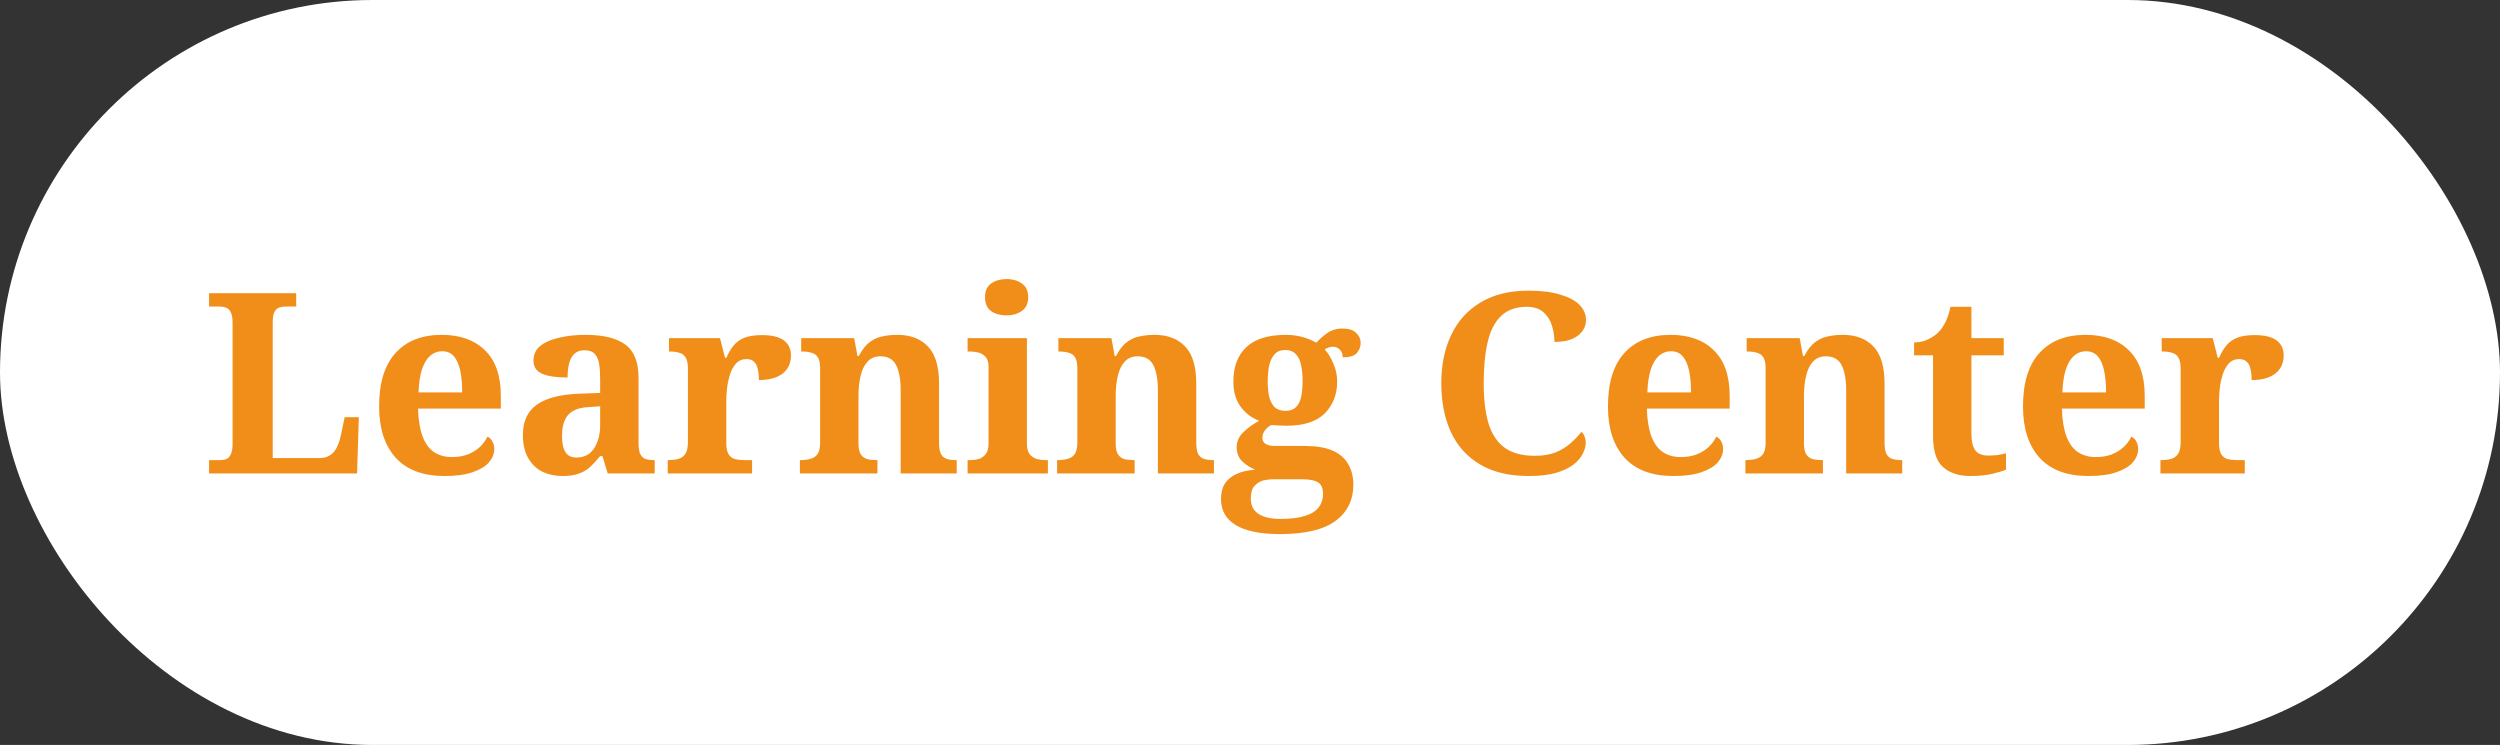 <svg width="198" height="59" viewBox="0 0 198 59" fill="none" xmlns="http://www.w3.org/2000/svg">
<rect x="0" y="0" width="198" height="59" fill="#333333" stroke="none"/>
<rect width="198" height="59" rx="29.5" fill="white"/>
<path d="M16.56 37.5V36.44H17.4C17.6 36.44 17.773 36.413 17.92 36.36C18.08 36.293 18.2 36.167 18.28 35.98C18.373 35.793 18.42 35.513 18.42 35.14V25.58C18.42 25.193 18.373 24.913 18.28 24.74C18.2 24.553 18.08 24.433 17.92 24.38C17.773 24.313 17.6 24.28 17.4 24.28H16.56V23.22H23.46V24.28H22.62C22.433 24.28 22.26 24.307 22.1 24.36C21.953 24.413 21.833 24.527 21.74 24.7C21.647 24.873 21.6 25.14 21.6 25.5V36.28H25.32C25.627 36.28 25.887 36.213 26.1 36.08C26.327 35.947 26.507 35.753 26.64 35.5C26.787 35.233 26.9 34.913 26.98 34.54L27.3 33.04H28.42L28.28 37.5H16.56ZM35.206 37.7C33.513 37.7 32.226 37.22 31.346 36.26C30.466 35.287 30.026 33.933 30.026 32.2C30.026 30.32 30.459 28.907 31.326 27.96C32.193 27 33.413 26.52 34.986 26.52C36.439 26.52 37.579 26.927 38.406 27.74C39.246 28.553 39.666 29.753 39.666 31.34V32.36H33.106C33.133 33.253 33.253 33.987 33.466 34.56C33.679 35.12 33.979 35.533 34.366 35.8C34.766 36.067 35.239 36.2 35.786 36.2C36.253 36.2 36.666 36.133 37.026 36C37.399 35.853 37.719 35.66 37.986 35.42C38.253 35.167 38.459 34.887 38.606 34.58C38.793 34.673 38.926 34.807 39.006 34.98C39.099 35.14 39.146 35.333 39.146 35.56C39.146 35.933 39.006 36.287 38.726 36.62C38.446 36.94 38.013 37.2 37.426 37.4C36.853 37.6 36.113 37.7 35.206 37.7ZM36.606 31.08C36.606 30.4 36.553 29.82 36.446 29.34C36.339 28.847 36.173 28.473 35.946 28.22C35.719 27.953 35.413 27.82 35.026 27.82C34.653 27.82 34.326 27.947 34.046 28.2C33.779 28.44 33.566 28.807 33.406 29.3C33.259 29.78 33.173 30.373 33.146 31.08H36.606ZM44.552 37.7C43.965 37.7 43.432 37.587 42.952 37.36C42.485 37.12 42.112 36.76 41.832 36.28C41.552 35.787 41.412 35.173 41.412 34.44C41.412 33.36 41.785 32.56 42.532 32.04C43.278 31.52 44.398 31.233 45.892 31.18L47.532 31.12V30.02C47.532 29.567 47.505 29.173 47.452 28.84C47.398 28.493 47.285 28.227 47.112 28.04C46.938 27.84 46.665 27.74 46.292 27.74C45.958 27.74 45.692 27.833 45.492 28.02C45.292 28.207 45.152 28.467 45.072 28.8C44.992 29.12 44.952 29.487 44.952 29.9C44.058 29.9 43.385 29.8 42.932 29.6C42.478 29.4 42.252 29.053 42.252 28.56C42.252 28.067 42.438 27.673 42.812 27.38C43.185 27.087 43.685 26.873 44.312 26.74C44.938 26.593 45.625 26.52 46.372 26.52C47.772 26.52 48.818 26.773 49.512 27.28C50.218 27.787 50.572 28.667 50.572 29.92V35.02C50.572 35.38 50.605 35.667 50.672 35.88C50.752 36.08 50.878 36.227 51.052 36.32C51.238 36.4 51.478 36.44 51.772 36.44H51.852V37.5H48.132L47.712 36.12H47.532C47.238 36.48 46.958 36.78 46.692 37.02C46.438 37.247 46.145 37.413 45.812 37.52C45.478 37.64 45.058 37.7 44.552 37.7ZM45.652 36.24C46.038 36.24 46.372 36.14 46.652 35.94C46.932 35.727 47.145 35.427 47.292 35.04C47.452 34.653 47.532 34.2 47.532 33.68V32.18L46.632 32.24C46.098 32.267 45.678 32.373 45.372 32.56C45.065 32.733 44.845 32.987 44.712 33.32C44.578 33.64 44.512 34.04 44.512 34.52C44.512 34.893 44.552 35.213 44.632 35.48C44.712 35.733 44.838 35.927 45.012 36.06C45.185 36.18 45.398 36.24 45.652 36.24ZM52.884 37.5V36.44H52.944C53.251 36.44 53.518 36.407 53.744 36.34C53.971 36.273 54.151 36.14 54.284 35.94C54.418 35.727 54.484 35.413 54.484 35V29.2C54.484 28.8 54.424 28.507 54.304 28.32C54.184 28.12 54.018 27.993 53.804 27.94C53.591 27.873 53.338 27.84 53.044 27.84H52.984V26.78H57.024L57.424 28.34H57.524C57.698 27.94 57.898 27.607 58.124 27.34C58.351 27.073 58.638 26.873 58.984 26.74C59.344 26.607 59.798 26.54 60.344 26.54C61.131 26.54 61.711 26.68 62.084 26.96C62.458 27.24 62.644 27.64 62.644 28.16C62.644 28.773 62.418 29.253 61.964 29.6C61.524 29.933 60.904 30.1 60.104 30.1C60.104 29.727 60.071 29.42 60.004 29.18C59.951 28.94 59.851 28.76 59.704 28.64C59.571 28.507 59.378 28.44 59.124 28.44C58.778 28.44 58.498 28.56 58.284 28.8C58.071 29.04 57.911 29.34 57.804 29.7C57.698 30.047 57.624 30.4 57.584 30.76C57.544 31.12 57.524 31.413 57.524 31.64V35.1C57.524 35.487 57.584 35.78 57.704 35.98C57.824 36.167 57.991 36.293 58.204 36.36C58.418 36.413 58.658 36.44 58.924 36.44H59.564V37.5H52.884ZM63.353 37.5V36.44H63.393C63.7 36.44 63.967 36.407 64.193 36.34C64.433 36.273 64.62 36.147 64.753 35.96C64.886 35.76 64.953 35.46 64.953 35.06V29.14C64.953 28.767 64.893 28.487 64.773 28.3C64.653 28.113 64.487 27.993 64.273 27.94C64.06 27.873 63.806 27.84 63.513 27.84H63.453V26.78H67.653L67.913 28.2H68.013C68.28 27.693 68.567 27.327 68.873 27.1C69.193 26.86 69.533 26.707 69.893 26.64C70.266 26.56 70.66 26.52 71.073 26.52C72.1 26.52 72.906 26.827 73.493 27.44C74.08 28.053 74.373 29.033 74.373 30.38V35.02C74.373 35.433 74.42 35.74 74.513 35.94C74.62 36.14 74.773 36.273 74.973 36.34C75.173 36.407 75.42 36.44 75.713 36.44H75.773V37.5H71.333V30.92C71.333 30.053 71.213 29.387 70.973 28.92C70.733 28.453 70.32 28.22 69.733 28.22C69.293 28.22 68.947 28.367 68.693 28.66C68.44 28.94 68.26 29.32 68.153 29.8C68.046 30.267 67.993 30.773 67.993 31.32V35.14C67.993 35.513 68.053 35.793 68.173 35.98C68.293 36.167 68.46 36.293 68.673 36.36C68.886 36.413 69.14 36.44 69.433 36.44H69.493V37.5H63.353ZM76.633 37.5V36.44H76.873C77.073 36.44 77.28 36.413 77.493 36.36C77.72 36.293 77.906 36.167 78.053 35.98C78.213 35.793 78.293 35.513 78.293 35.14V29.06C78.293 28.7 78.213 28.433 78.053 28.26C77.893 28.087 77.7 27.973 77.473 27.92C77.26 27.867 77.06 27.84 76.873 27.84H76.633V26.78H81.333V35.14C81.333 35.513 81.406 35.793 81.553 35.98C81.713 36.167 81.906 36.293 82.133 36.36C82.36 36.413 82.566 36.44 82.753 36.44H82.993V37.5H76.633ZM79.713 24.98C79.233 24.98 78.826 24.867 78.493 24.64C78.173 24.4 78.013 24.033 78.013 23.54C78.013 23.033 78.18 22.667 78.513 22.44C78.846 22.213 79.253 22.1 79.733 22.1C80.186 22.1 80.58 22.213 80.913 22.44C81.26 22.667 81.433 23.033 81.433 23.54C81.433 24.033 81.26 24.4 80.913 24.64C80.58 24.867 80.18 24.98 79.713 24.98ZM83.724 37.5V36.44H83.764C84.071 36.44 84.338 36.407 84.564 36.34C84.804 36.273 84.991 36.147 85.124 35.96C85.258 35.76 85.324 35.46 85.324 35.06V29.14C85.324 28.767 85.264 28.487 85.144 28.3C85.024 28.113 84.858 27.993 84.644 27.94C84.431 27.873 84.178 27.84 83.884 27.84H83.824V26.78H88.024L88.284 28.2H88.384C88.651 27.693 88.938 27.327 89.244 27.1C89.564 26.86 89.904 26.707 90.264 26.64C90.638 26.56 91.031 26.52 91.444 26.52C92.471 26.52 93.278 26.827 93.864 27.44C94.451 28.053 94.744 29.033 94.744 30.38V35.02C94.744 35.433 94.791 35.74 94.884 35.94C94.991 36.14 95.144 36.273 95.344 36.34C95.544 36.407 95.791 36.44 96.084 36.44H96.144V37.5H91.704V30.92C91.704 30.053 91.584 29.387 91.344 28.92C91.104 28.453 90.691 28.22 90.104 28.22C89.664 28.22 89.318 28.367 89.064 28.66C88.811 28.94 88.631 29.32 88.524 29.8C88.418 30.267 88.364 30.773 88.364 31.32V35.14C88.364 35.513 88.424 35.793 88.544 35.98C88.664 36.167 88.831 36.293 89.044 36.36C89.258 36.413 89.511 36.44 89.804 36.44H89.864V37.5H83.724ZM101.384 42.3C99.811 42.3 98.637 42.06 97.864 41.58C97.091 41.113 96.704 40.427 96.704 39.52C96.704 39.04 96.804 38.633 97.004 38.3C97.217 37.98 97.524 37.727 97.924 37.54C98.337 37.353 98.831 37.24 99.404 37.2C99.044 37.053 98.711 36.84 98.404 36.56C98.097 36.267 97.944 35.887 97.944 35.42C97.944 34.98 98.111 34.593 98.444 34.26C98.777 33.927 99.204 33.613 99.724 33.32C99.137 33.107 98.651 32.74 98.264 32.22C97.877 31.7 97.684 31.033 97.684 30.22C97.684 29.047 98.024 28.14 98.704 27.5C99.384 26.847 100.437 26.52 101.864 26.52C102.331 26.52 102.771 26.58 103.184 26.7C103.597 26.82 103.951 26.967 104.244 27.14C104.484 26.887 104.711 26.68 104.924 26.52C105.137 26.347 105.357 26.22 105.584 26.14C105.811 26.06 106.057 26.02 106.324 26.02C106.804 26.02 107.164 26.133 107.404 26.36C107.644 26.587 107.764 26.853 107.764 27.16C107.764 27.453 107.664 27.72 107.464 27.96C107.264 28.187 106.891 28.3 106.344 28.3C106.344 28.033 106.264 27.827 106.104 27.68C105.944 27.533 105.771 27.46 105.584 27.46C105.477 27.46 105.357 27.48 105.224 27.52C105.091 27.56 104.991 27.613 104.924 27.68C105.191 27.973 105.417 28.347 105.604 28.8C105.804 29.253 105.904 29.727 105.904 30.22C105.904 31.233 105.577 32.073 104.924 32.74C104.271 33.393 103.251 33.72 101.864 33.72C101.717 33.72 101.517 33.713 101.264 33.7C101.011 33.687 100.824 33.673 100.704 33.66C100.517 33.74 100.351 33.873 100.204 34.06C100.057 34.233 99.984 34.44 99.984 34.68C99.984 34.893 100.071 35.053 100.244 35.16C100.417 35.267 100.644 35.32 100.924 35.32H103.344C104.237 35.32 104.964 35.44 105.524 35.68C106.084 35.92 106.497 36.273 106.764 36.74C107.044 37.193 107.184 37.74 107.184 38.38C107.184 39.607 106.711 40.567 105.764 41.26C104.817 41.953 103.357 42.3 101.384 42.3ZM101.424 41.1C102.211 41.1 102.851 41.02 103.344 40.86C103.837 40.713 104.197 40.493 104.424 40.2C104.664 39.907 104.784 39.54 104.784 39.1C104.784 38.673 104.651 38.373 104.384 38.2C104.117 38.04 103.711 37.96 103.164 37.96H100.844C100.577 37.96 100.304 37.993 100.024 38.06C99.757 38.14 99.531 38.287 99.344 38.5C99.157 38.713 99.064 39.04 99.064 39.48C99.064 39.84 99.151 40.14 99.324 40.38C99.511 40.62 99.777 40.8 100.124 40.92C100.484 41.04 100.917 41.1 101.424 41.1ZM101.804 32.54C102.164 32.54 102.437 32.447 102.624 32.26C102.824 32.073 102.964 31.807 103.044 31.46C103.124 31.1 103.164 30.68 103.164 30.2C103.164 29.707 103.124 29.273 103.044 28.9C102.964 28.527 102.824 28.24 102.624 28.04C102.424 27.827 102.144 27.72 101.784 27.72C101.437 27.72 101.164 27.827 100.964 28.04C100.764 28.253 100.617 28.547 100.524 28.92C100.444 29.293 100.404 29.727 100.404 30.22C100.404 30.687 100.444 31.093 100.524 31.44C100.617 31.787 100.764 32.06 100.964 32.26C101.177 32.447 101.457 32.54 101.804 32.54ZM121.071 37.7C119.524 37.7 118.237 37.393 117.211 36.78C116.184 36.167 115.417 35.313 114.911 34.22C114.404 33.113 114.151 31.82 114.151 30.34C114.151 28.9 114.411 27.633 114.931 26.54C115.451 25.433 116.224 24.573 117.251 23.96C118.277 23.333 119.544 23.02 121.051 23.02C122.077 23.02 122.924 23.127 123.591 23.34C124.271 23.54 124.777 23.813 125.111 24.16C125.444 24.507 125.611 24.9 125.611 25.34C125.611 25.833 125.397 26.247 124.971 26.58C124.544 26.913 123.924 27.08 123.111 27.08C123.111 26.64 123.044 26.207 122.911 25.78C122.777 25.353 122.551 25 122.231 24.72C121.911 24.44 121.471 24.3 120.911 24.3C120.071 24.3 119.397 24.54 118.891 25.02C118.397 25.487 118.044 26.167 117.831 27.06C117.617 27.953 117.511 29.047 117.511 30.34C117.511 31.62 117.637 32.687 117.891 33.54C118.157 34.393 118.584 35.033 119.171 35.46C119.771 35.887 120.564 36.1 121.551 36.1C122.204 36.1 122.764 36.007 123.231 35.82C123.697 35.62 124.091 35.373 124.411 35.08C124.744 34.787 125.024 34.493 125.251 34.2C125.357 34.28 125.437 34.4 125.491 34.56C125.557 34.72 125.591 34.887 125.591 35.06C125.591 35.34 125.511 35.633 125.351 35.94C125.204 36.247 124.957 36.533 124.611 36.8C124.264 37.067 123.797 37.287 123.211 37.46C122.637 37.62 121.924 37.7 121.071 37.7ZM132.53 37.7C130.837 37.7 129.55 37.22 128.67 36.26C127.79 35.287 127.35 33.933 127.35 32.2C127.35 30.32 127.783 28.907 128.65 27.96C129.517 27 130.737 26.52 132.31 26.52C133.763 26.52 134.903 26.927 135.73 27.74C136.57 28.553 136.99 29.753 136.99 31.34V32.36H130.43C130.457 33.253 130.577 33.987 130.79 34.56C131.003 35.12 131.303 35.533 131.69 35.8C132.09 36.067 132.563 36.2 133.11 36.2C133.577 36.2 133.99 36.133 134.35 36C134.723 35.853 135.043 35.66 135.31 35.42C135.577 35.167 135.783 34.887 135.93 34.58C136.117 34.673 136.25 34.807 136.33 34.98C136.423 35.14 136.47 35.333 136.47 35.56C136.47 35.933 136.33 36.287 136.05 36.62C135.77 36.94 135.337 37.2 134.75 37.4C134.177 37.6 133.437 37.7 132.53 37.7ZM133.93 31.08C133.93 30.4 133.877 29.82 133.77 29.34C133.663 28.847 133.497 28.473 133.27 28.22C133.043 27.953 132.737 27.82 132.35 27.82C131.977 27.82 131.65 27.947 131.37 28.2C131.103 28.44 130.89 28.807 130.73 29.3C130.583 29.78 130.497 30.373 130.47 31.08H133.93ZM138.236 37.5V36.44H138.276C138.583 36.44 138.849 36.407 139.076 36.34C139.316 36.273 139.503 36.147 139.636 35.96C139.769 35.76 139.836 35.46 139.836 35.06V29.14C139.836 28.767 139.776 28.487 139.656 28.3C139.536 28.113 139.369 27.993 139.156 27.94C138.943 27.873 138.689 27.84 138.396 27.84H138.336V26.78H142.536L142.796 28.2H142.896C143.163 27.693 143.449 27.327 143.756 27.1C144.076 26.86 144.416 26.707 144.776 26.64C145.149 26.56 145.543 26.52 145.956 26.52C146.983 26.52 147.789 26.827 148.376 27.44C148.963 28.053 149.256 29.033 149.256 30.38V35.02C149.256 35.433 149.303 35.74 149.396 35.94C149.503 36.14 149.656 36.273 149.856 36.34C150.056 36.407 150.303 36.44 150.596 36.44H150.656V37.5H146.216V30.92C146.216 30.053 146.096 29.387 145.856 28.92C145.616 28.453 145.203 28.22 144.616 28.22C144.176 28.22 143.829 28.367 143.576 28.66C143.323 28.94 143.143 29.32 143.036 29.8C142.929 30.267 142.876 30.773 142.876 31.32V35.14C142.876 35.513 142.936 35.793 143.056 35.98C143.176 36.167 143.343 36.293 143.556 36.36C143.769 36.413 144.023 36.44 144.316 36.44H144.376V37.5H138.236ZM156.036 37.7C155.142 37.7 154.429 37.467 153.896 37C153.362 36.533 153.096 35.713 153.096 34.54V28.14H151.596V27.12C152.022 27.12 152.402 27.033 152.736 26.86C153.082 26.687 153.356 26.493 153.556 26.28C153.756 26.067 153.936 25.8 154.096 25.48C154.256 25.147 154.382 24.753 154.476 24.3H156.136V26.78H158.696V28.14H156.136V34.34C156.136 34.94 156.236 35.38 156.436 35.66C156.649 35.94 156.989 36.08 157.456 36.08C157.722 36.08 157.969 36.067 158.196 36.04C158.436 36 158.662 35.953 158.876 35.9V37.2C158.662 37.293 158.309 37.4 157.816 37.52C157.336 37.64 156.742 37.7 156.036 37.7ZM165.401 37.7C163.708 37.7 162.421 37.22 161.541 36.26C160.661 35.287 160.221 33.933 160.221 32.2C160.221 30.32 160.655 28.907 161.521 27.96C162.388 27 163.608 26.52 165.181 26.52C166.635 26.52 167.775 26.927 168.601 27.74C169.441 28.553 169.861 29.753 169.861 31.34V32.36H163.301C163.328 33.253 163.448 33.987 163.661 34.56C163.875 35.12 164.175 35.533 164.561 35.8C164.961 36.067 165.435 36.2 165.981 36.2C166.448 36.2 166.861 36.133 167.221 36C167.595 35.853 167.915 35.66 168.181 35.42C168.448 35.167 168.655 34.887 168.801 34.58C168.988 34.673 169.121 34.807 169.201 34.98C169.295 35.14 169.341 35.333 169.341 35.56C169.341 35.933 169.201 36.287 168.921 36.62C168.641 36.94 168.208 37.2 167.621 37.4C167.048 37.6 166.308 37.7 165.401 37.7ZM166.801 31.08C166.801 30.4 166.748 29.82 166.641 29.34C166.535 28.847 166.368 28.473 166.141 28.22C165.915 27.953 165.608 27.82 165.221 27.82C164.848 27.82 164.521 27.947 164.241 28.2C163.975 28.44 163.761 28.807 163.601 29.3C163.455 29.78 163.368 30.373 163.341 31.08H166.801ZM171.107 37.5V36.44H171.167C171.474 36.44 171.74 36.407 171.967 36.34C172.194 36.273 172.374 36.14 172.507 35.94C172.64 35.727 172.707 35.413 172.707 35V29.2C172.707 28.8 172.647 28.507 172.527 28.32C172.407 28.12 172.24 27.993 172.027 27.94C171.814 27.873 171.56 27.84 171.267 27.84H171.207V26.78H175.247L175.647 28.34H175.747C175.92 27.94 176.12 27.607 176.347 27.34C176.574 27.073 176.86 26.873 177.207 26.74C177.567 26.607 178.02 26.54 178.567 26.54C179.354 26.54 179.934 26.68 180.307 26.96C180.68 27.24 180.867 27.64 180.867 28.16C180.867 28.773 180.64 29.253 180.187 29.6C179.747 29.933 179.127 30.1 178.327 30.1C178.327 29.727 178.294 29.42 178.227 29.18C178.174 28.94 178.074 28.76 177.927 28.64C177.794 28.507 177.6 28.44 177.347 28.44C177 28.44 176.72 28.56 176.507 28.8C176.294 29.04 176.134 29.34 176.027 29.7C175.92 30.047 175.847 30.4 175.807 30.76C175.767 31.12 175.747 31.413 175.747 31.64V35.1C175.747 35.487 175.807 35.78 175.927 35.98C176.047 36.167 176.214 36.293 176.427 36.36C176.64 36.413 176.88 36.44 177.147 36.44H177.787V37.5H171.107Z" fill="#F18E1A"/>
</svg>
